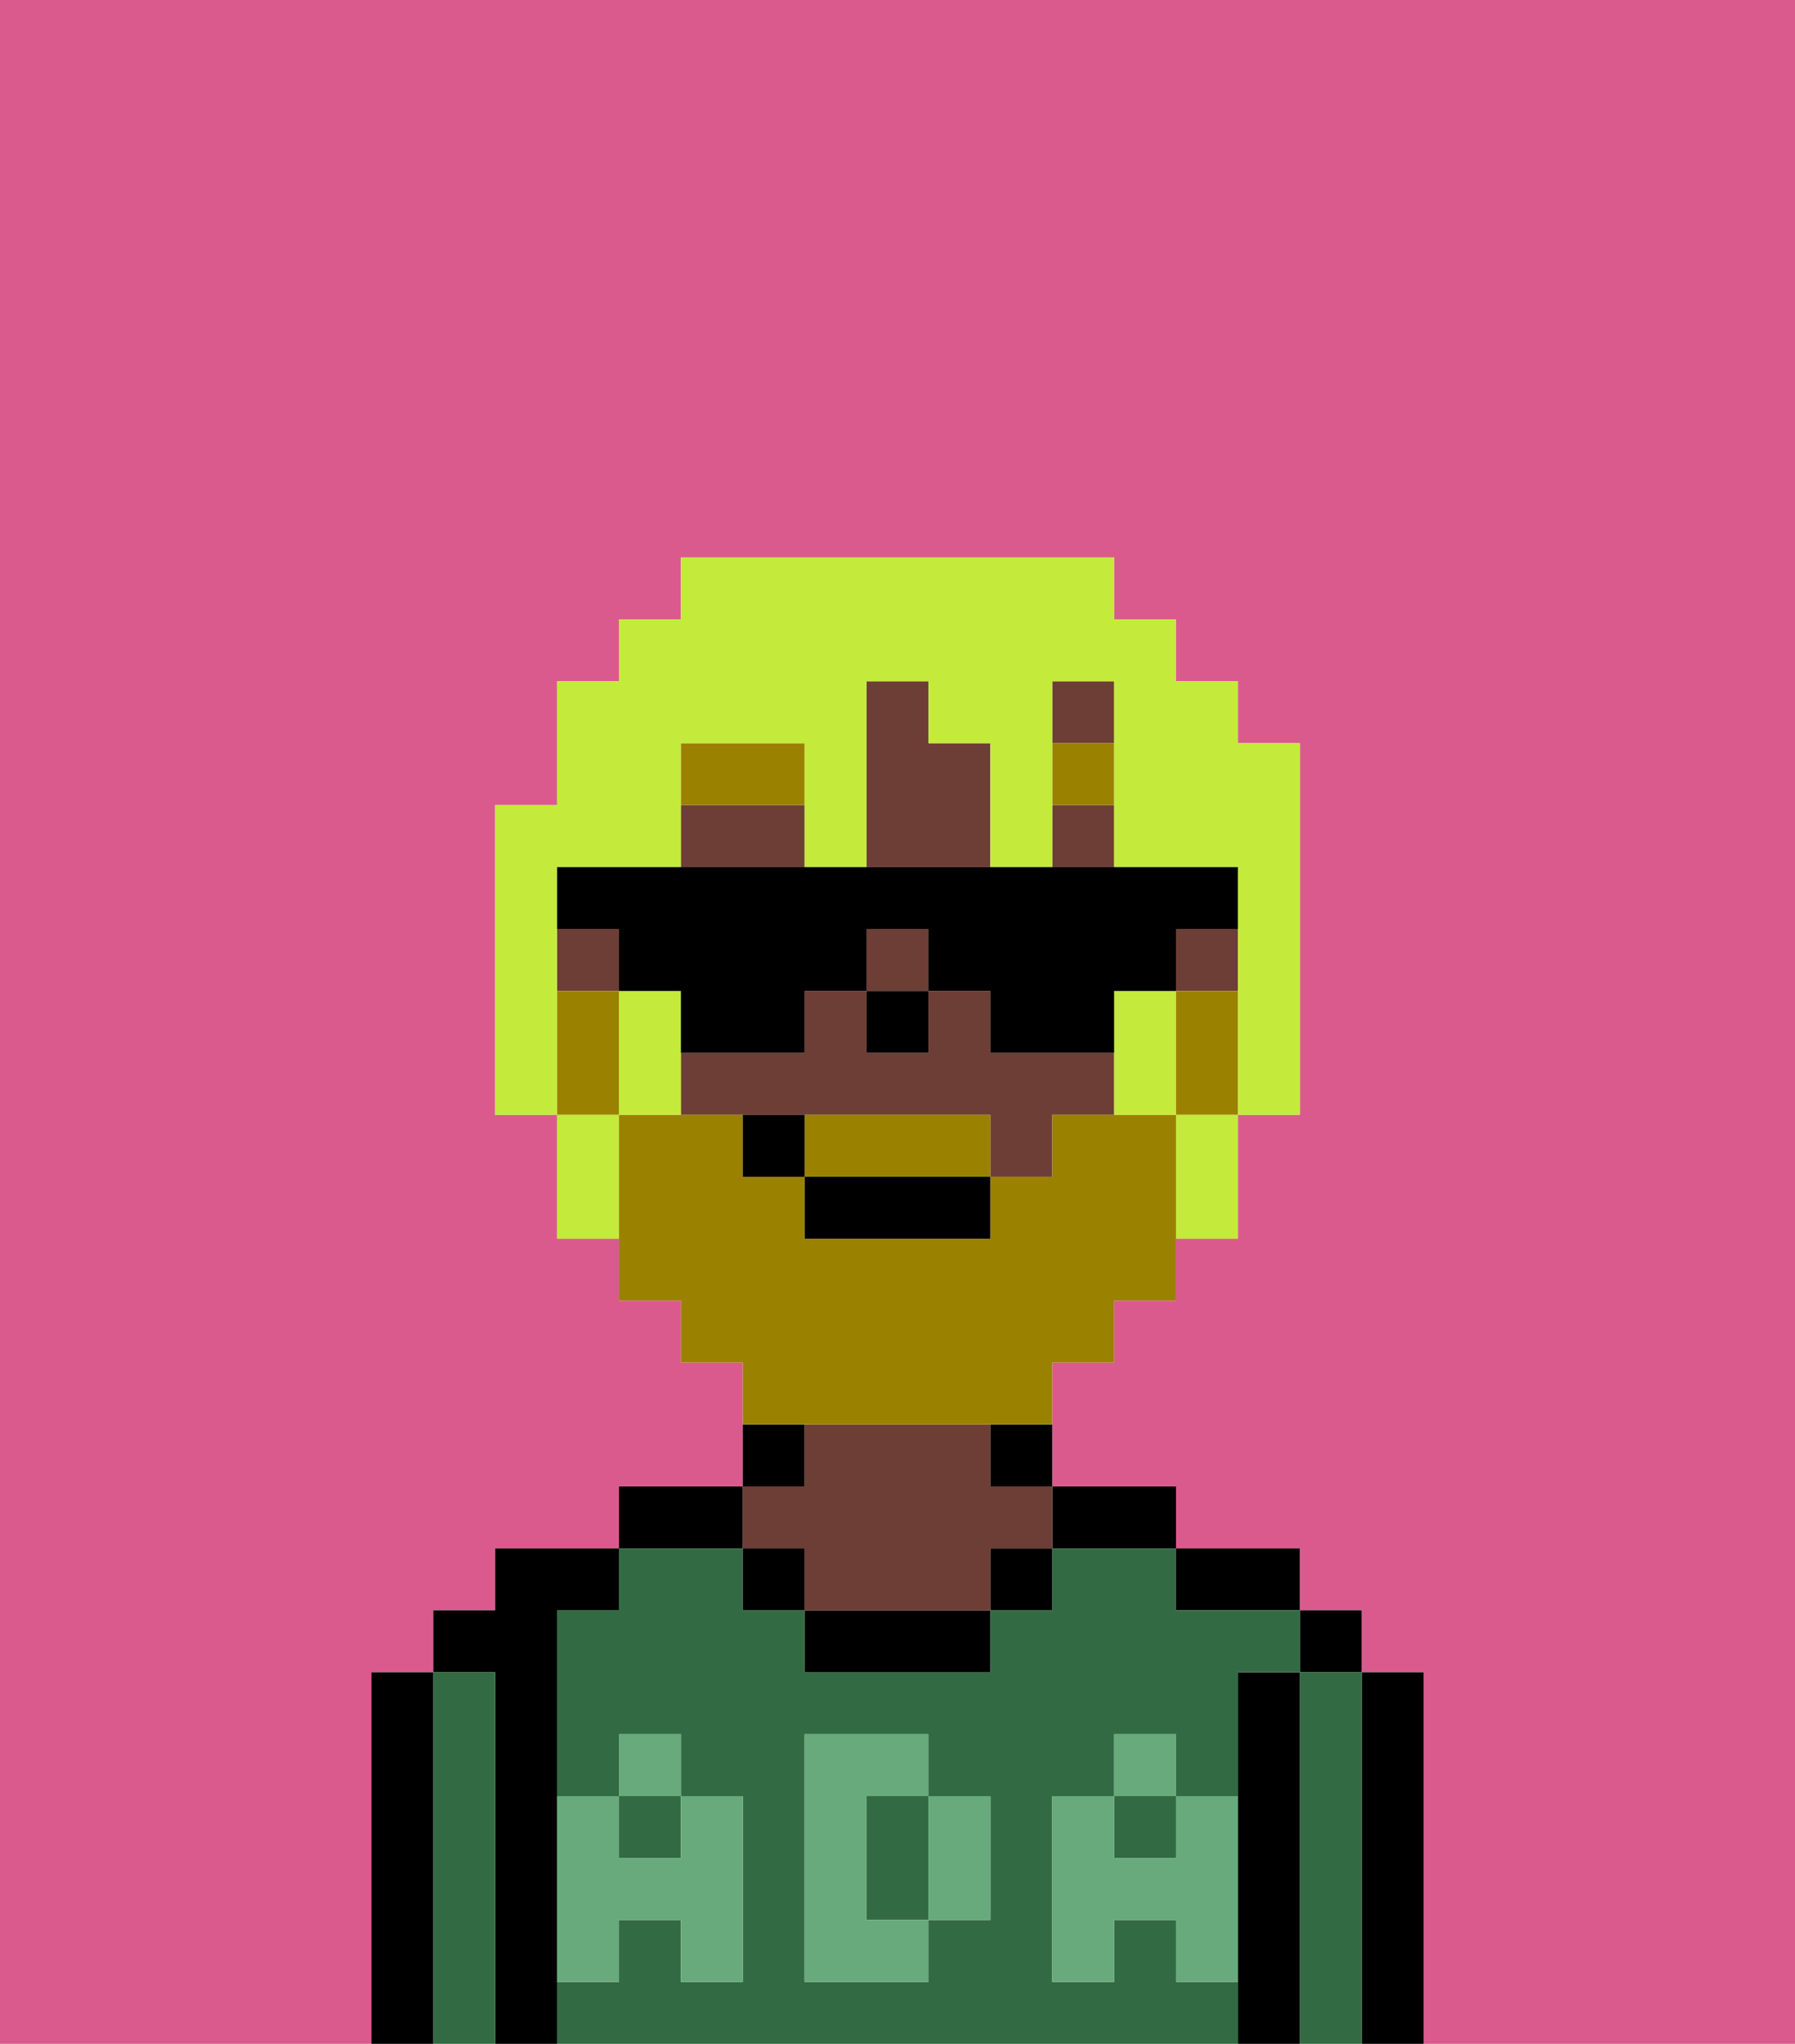 <svg xmlns="http://www.w3.org/2000/svg" viewBox="0 0 29 33"><defs><style>polygon,rect,path{shape-rendering:crispedges;}.ha49-1{fill:#db5a8e;}.ha49-2{fill:#000000;}.ha49-3{fill:#326b43;}.ha49-4{fill:#6d3e35;}.ha49-5{fill:#68aa7b;}.ha49-6{fill:#9b8100;}.ha49-7{fill:#9b8100;}.ha49-8{fill:#c4ea3b;}</style></defs><path class="ha49-1" d="M6,32V27H7V26H8V25h2V24h2V22H11V21H10V20H9V18H8V13H9V11h1V10h1V9h7v1h1v1h1v1h1v6H20v2H19v1H18v1H17v2h2v1h2v1h1v1h1v6h6V0H0V33H6Z"/><path class="ha49-2" d="M23,27H22v6h1V27Z"/><rect class="ha49-2" x="21" y="26" width="1" height="1"/><path class="ha49-3" d="M22,27H21v6h1V27Z"/><path class="ha49-2" d="M21,27H20v6h1V27Z"/><path class="ha49-2" d="M20,26h1V25H19v1Z"/><path class="ha49-3" d="M19,32V31H18v1H17V29h1V28h1v1h1V27h1V26H19V25H17v1H16v1H13V26H12V25H10v1H9v3h1V28h1v1h1v3H11V31H10v1H9v1H20V32Zm-3-2v1H15v1H13V28h2v1h1Z"/><rect class="ha49-3" x="10" y="29" width="1" height="1"/><rect class="ha49-3" x="18" y="29" width="1" height="1"/><path class="ha49-3" d="M15,29H14v2h1V29Z"/><path class="ha49-2" d="M18,25h1V24H17v1Z"/><path class="ha49-2" d="M16,24h1V23H16Z"/><rect class="ha49-2" x="16" y="25" width="1" height="1"/><path class="ha49-2" d="M13,26v1h3V26H13Z"/><path class="ha49-2" d="M13,23H12v1h1Z"/><path class="ha49-4" d="M13,25v1h3V25h1V24H16V23H13v1H12v1Z"/><rect class="ha49-2" x="12" y="25" width="1" height="1"/><path class="ha49-2" d="M12,24H10v1h2Z"/><path class="ha49-2" d="M9,31V26h1V25H8v1H7v1H8v6H9V31Z"/><path class="ha49-3" d="M8,27H7v6H8V27Z"/><path class="ha49-2" d="M7,27H6v6H7V27Z"/><path class="ha49-5" d="M19,30H18V29H17v3h1V31h1v1h1V29H19Z"/><rect class="ha49-5" x="18" y="28" width="1" height="1"/><path class="ha49-5" d="M15,30v1h1V29H15Z"/><path class="ha49-5" d="M14,30V29h1V28H13v4h2V31H14Z"/><path class="ha49-5" d="M9,32h1V31h1v1h1V29H11v1H10V29H9v3Z"/><rect class="ha49-5" x="10" y="28" width="1" height="1"/><rect class="ha49-4" x="9" y="15" width="1" height="1"/><rect class="ha49-4" x="17" y="13" width="1" height="1"/><path class="ha49-4" d="M16,12H15V11H14v3h2Z"/><rect class="ha49-4" x="14" y="15" width="1" height="1"/><rect class="ha49-4" x="17" y="11" width="1" height="1"/><rect class="ha49-4" x="19" y="15" width="1" height="1"/><path class="ha49-4" d="M17,17H16V16H15v1H14V16H13v1H11v1h5v1h1V18h1V17Z"/><path class="ha49-4" d="M13,13H11v1h2Z"/><rect class="ha49-2" x="14" y="16" width="1" height="1"/><path class="ha49-6" d="M13,12H11v1h2Z"/><rect class="ha49-6" x="17" y="12" width="1" height="1"/><path class="ha49-7" d="M15,18H13v1h3V18Z"/><path class="ha49-7" d="M19,16v2h1V16Z"/><path class="ha49-7" d="M14,23h3V22h1V21h1V18H17v1H16v1H13V19H12V18H10v3h1v1h1v1h2Z"/><path class="ha49-7" d="M10,17V16H9v2h1Z"/><rect class="ha49-2" x="13" y="19" width="3" height="1"/><path class="ha49-2" d="M12,18v1h1V18Z"/><path class="ha49-8" d="M9,15V14h2V12h2v2h1V11h1v1h1v2h1V11h1v3h2v4h1V12H20V11H19V10H18V9H11v1H10v1H9v2H8v5H9V15Z"/><path class="ha49-8" d="M11,16H10v2h1V16Z"/><path class="ha49-8" d="M18,16v2h1V16Z"/><path class="ha49-8" d="M19,19v1h1V18H19Z"/><path class="ha49-8" d="M9,18v2h1V18Z"/><path class="ha49-2" d="M11,17h2V16h1V15h1v1h1v1h2V16h1V15h1V14H9v1h1v1h1Z"/></svg>